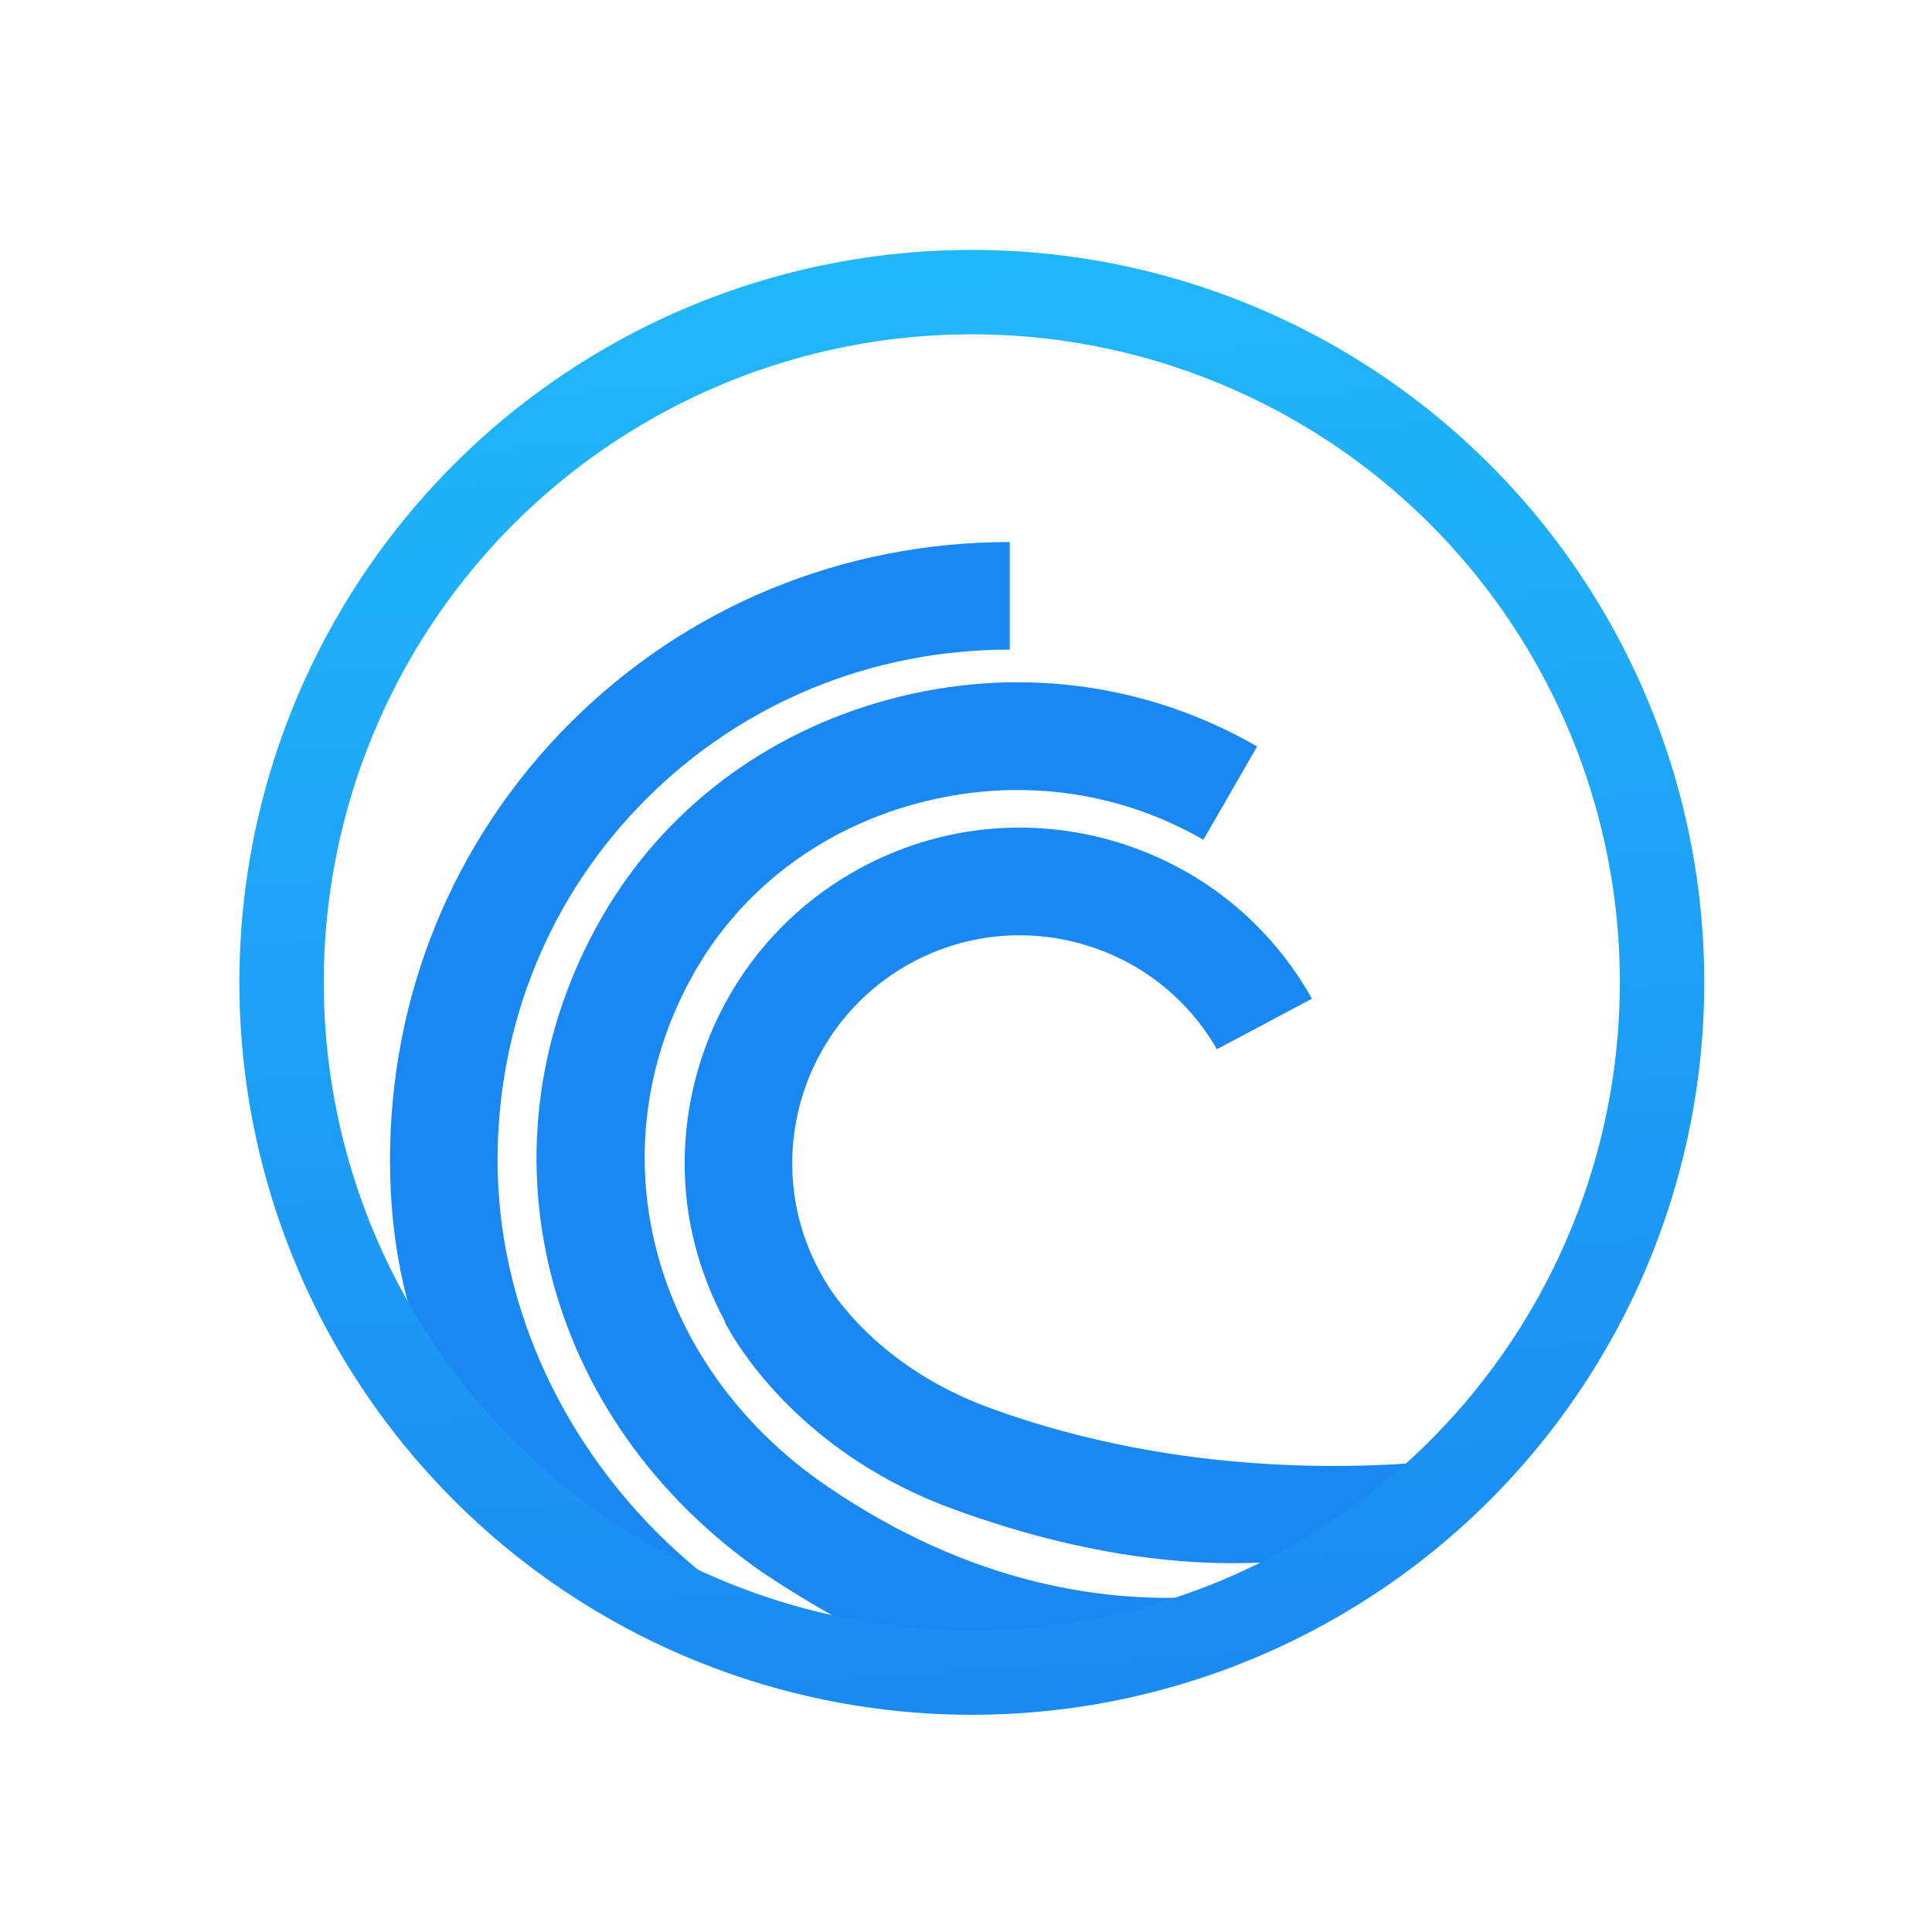 <?xml version="1.0" encoding="UTF-8" standalone="no"?>
<!-- Created with Inkscape (http://www.inkscape.org/) -->

<svg
   xmlns:osb="http://www.openswatchbook.org/uri/2009/osb"
   xmlns:dc="http://purl.org/dc/elements/1.1/"
   xmlns:cc="http://creativecommons.org/ns#"
   xmlns:rdf="http://www.w3.org/1999/02/22-rdf-syntax-ns#"
   xmlns:svg="http://www.w3.org/2000/svg"
   xmlns="http://www.w3.org/2000/svg"
   xmlns:xlink="http://www.w3.org/1999/xlink"
   xmlns:sodipodi="http://sodipodi.sourceforge.net/DTD/sodipodi-0.dtd"
   xmlns:inkscape="http://www.inkscape.org/namespaces/inkscape"
   width="16"
   height="16"
   id="svg2"
   version="1.1"
   inkscape:version="0.91 r13725"
   viewBox="0 0 16 16"
   sodipodi:docname="application-x-bittorrent.svg">
  <defs
     id="defs4">
    <linearGradient
       inkscape:collect="always"
       id="linearGradient72585">
      <stop
         style="stop-color:#1b95f5;stop-opacity:1;"
         offset="0"
         id="stop72587" />
      <stop
         style="stop-color:#1cc1fd;stop-opacity:1"
         offset="1"
         id="stop72589" />
    </linearGradient>
    <linearGradient
       id="linearGradient4207"
       osb:paint="gradient">
      <stop
         style="stop-color:#3498db;stop-opacity:1;"
         offset="0"
         id="stop3371" />
      <stop
         style="stop-color:#3498db;stop-opacity:0;"
         offset="1"
         id="stop3373" />
    </linearGradient>
    <linearGradient
       id="linearGradient4422-517">
      <stop
         id="stop4424-73"
         offset="0"
         style="stop-color:#1a88f3;stop-opacity:1" />
      <stop
         id="stop4426-3"
         offset="1"
         style="stop-color:#20b8f9;stop-opacity:1" />
    </linearGradient>
    <linearGradient
       inkscape:collect="always"
       xlink:href="#linearGradient4398"
       id="linearGradient15300"
       gradientUnits="userSpaceOnUse"
       x1="404.334"
       y1="516.973"
       x2="412.171"
       y2="516.973" />
    <linearGradient
       inkscape:collect="always"
       id="linearGradient4398">
      <stop
         style="stop-color:#000000;stop-opacity:1;"
         offset="0"
         id="stop4400" />
      <stop
         style="stop-color:#000000;stop-opacity:0;"
         offset="1"
         id="stop4402" />
    </linearGradient>
    <clipPath
       id="clipPath3936-6-1-2-2">
      <path
         d="m 489.217,197.275 c -2.603,0 -3.953,-1.367 -3.953,-3.971 l 0,0 0,-1.034 c 0,-2.604 1.35,-3.971 3.953,-3.971 l 0,0 1.035,0 c 2.62,0 3.97,1.367 3.97,3.971 l 0,0 0,1.034 c 0,2.604 -1.35,3.971 -3.97,3.971 l 0,0 -1.035,0 z"
         id="path3938-0-8-9-4"
         inkscape:connector-curvature="0" />
    </clipPath>
    <linearGradient
       inkscape:collect="always"
       xlink:href="#linearGradient72585"
       id="linearGradient72591"
       x1="409.032"
       y1="549.08"
       x2="409.032"
       y2="499.488"
       gradientUnits="userSpaceOnUse" />
    <linearGradient
       inkscape:collect="always"
       xlink:href="#linearGradient4422-517"
       id="linearGradient72594"
       x1="475.155"
       y1="573.876"
       x2="471.022"
       y2="511.886"
       gradientUnits="userSpaceOnUse"
       gradientTransform="matrix(0.778,0,0,0.778,40.977,104.173)" />
    <linearGradient
       inkscape:collect="always"
       xlink:href="#linearGradient4422-517"
       id="linearGradient72610"
       x1="168.891"
       y1="383.476"
       x2="201.975"
       y2="383.476"
       gradientUnits="userSpaceOnUse" />
    <linearGradient
       inkscape:collect="always"
       xlink:href="#linearGradient4422-517"
       id="linearGradient72624"
       gradientUnits="userSpaceOnUse"
       x1="168.891"
       y1="383.476"
       x2="201.975"
       y2="383.476" />
    <linearGradient
       inkscape:collect="always"
       xlink:href="#linearGradient4422-517"
       id="linearGradient72626"
       gradientUnits="userSpaceOnUse"
       x1="168.891"
       y1="383.476"
       x2="201.975"
       y2="383.476" />
    <linearGradient
       inkscape:collect="always"
       xlink:href="#linearGradient4422-517"
       id="linearGradient72628"
       gradientUnits="userSpaceOnUse"
       x1="168.891"
       y1="383.476"
       x2="201.975"
       y2="383.476" />
    <linearGradient
       inkscape:collect="always"
       xlink:href="#linearGradient4422-517"
       id="linearGradient72630"
       gradientUnits="userSpaceOnUse"
       x1="168.891"
       y1="383.476"
       x2="201.975"
       y2="383.476" />
    <linearGradient
       inkscape:collect="always"
       xlink:href="#linearGradient4422-517"
       id="linearGradient72632"
       gradientUnits="userSpaceOnUse"
       x1="168.891"
       y1="383.476"
       x2="201.975"
       y2="383.476" />
    <linearGradient
       inkscape:collect="always"
       xlink:href="#linearGradient4422-517"
       id="linearGradient72634"
       gradientUnits="userSpaceOnUse"
       x1="168.891"
       y1="383.476"
       x2="201.975"
       y2="383.476" />
    <linearGradient
       inkscape:collect="always"
       xlink:href="#linearGradient4422-517"
       id="linearGradient72636"
       gradientUnits="userSpaceOnUse"
       x1="168.891"
       y1="383.476"
       x2="201.975"
       y2="383.476" />
    <linearGradient
       inkscape:collect="always"
       xlink:href="#linearGradient4422-517"
       id="linearGradient72638"
       gradientUnits="userSpaceOnUse"
       x1="168.891"
       y1="383.476"
       x2="201.975"
       y2="383.476" />
  </defs>
  <sodipodi:namedview
     id="base"
     pagecolor="#ffffff"
     bordercolor="#666666"
     borderopacity="1.0"
     inkscape:pageopacity="0.0"
     inkscape:pageshadow="2"
     inkscape:zoom="14.778489"
     inkscape:cx="2.1214975"
     inkscape:cy="1.5738454"
     inkscape:document-units="px"
     inkscape:current-layer="g5003-8"
     showgrid="true"
     inkscape:showpageshadow="false"
     borderlayer="true"
     inkscape:window-width="1366"
     inkscape:window-height="702"
     inkscape:window-x="0"
     inkscape:window-y="0"
     inkscape:window-maximized="1"
     units="px"
     inkscape:snap-bbox="true"
     inkscape:snap-global="true">
    <inkscape:grid
       type="xygrid"
       id="grid4101" />
    <sodipodi:guide
       position="2,14"
       orientation="12,0"
       id="guide4071" />
    <sodipodi:guide
       position="2,2"
       orientation="0,12"
       id="guide4073" />
    <sodipodi:guide
       position="14,2"
       orientation="-12,0"
       id="guide4075" />
    <sodipodi:guide
       position="14,14"
       orientation="0,-12"
       id="guide4077" />
  </sodipodi:namedview>
  <g
     inkscape:label="Capa 1"
     inkscape:groupmode="layer"
     id="layer1"
     transform="translate(0,-1036.362)">
    <g
       transform="matrix(0.406,0,0,0.406,-178.29,832.278)"
       id="layer1-7-5"
       inkscape:label="Capa 1">
      <g
         style="fill:url(#linearGradient15300);fill-opacity:1"
         transform="matrix(0.395,0,0,2.105,251.872,-571.566)"
         id="g4434-2-3-3" />
      <g
         transform="matrix(0.596,0,0,0.596,215.224,210.062)"
         id="g5003-8">
        <path
           style="opacity:1;fill:none;fill-opacity:1;stroke:url(#linearGradient72591);stroke-width:2.71;stroke-linecap:round;stroke-linejoin:round;stroke-miterlimit:4;stroke-dasharray:none;stroke-opacity:1"
           id="path4925-3"
           r="23.157"
           cy="524.244"
           cx="409.367" />
        <g
           id="g72612"
           transform="matrix(1.091,0,0,1.091,-37.93,-48.806)">
          <g
             id="layer1-8-3"
             transform="matrix(1.065,0,0,1.065,211.686,120.607)"
             style="fill:url(#linearGradient72610);fill-opacity:1;stroke:none">
            <g
               transform="matrix(8.82,0,0,-8.82,-4101.694,2066.274)"
               id="g4516-5-2"
               style="fill:url(#linearGradient72638);fill-opacity:1;stroke:none">
              <g
                 transform="matrix(0.541,0,0,0.541,221.215,87.068)"
                 clip-path="url(#clipPath3936-6-1-2-2)"
                 id="g3934-2"
                 style="fill:url(#linearGradient72636);fill-opacity:1;stroke:none">
                <g
                   transform="translate(487.167,194.007)"
                   id="g3940-9"
                   style="fill:url(#linearGradient72626);fill-opacity:1;stroke:none">
                  <path
                     sodipodi:nodetypes="cccccsccc"
                     inkscape:connector-curvature="0"
                     d="m 0,0 c -0.717,-0.719 -1.111,-1.678 -1.109,-2.702 0.003,-2.136 1.759,-3.193 3.889,-3.193 L 2.827,-5.979 c -1.74,0 -3.269,1.532 -3.272,3.279 -0.001,0.846 0.323,1.638 0.915,2.231 0.595,0.596 1.393,0.925 2.247,0.925 l 0,0.664 C 1.685,1.12 0.721,0.722 0,0"
                     id="path3942-8"
                     style="fill:url(#linearGradient72624);fill-opacity:1;fill-rule:nonzero;stroke:none" />
                </g>
                <g
                   transform="translate(489.137,194.155)"
                   id="g3944-7"
                   style="fill:url(#linearGradient72630);fill-opacity:1;stroke:none">
                  <path
                     inkscape:connector-curvature="0"
                     d="m 0,0 c -0.764,-0.206 -1.394,-0.685 -1.774,-1.349 -0.798,-1.395 -0.374,-3.098 1.008,-4.049 2.369,-1.569 3.242,-0.219 3.396,-0.181 l 0.37,0.292 C 2.964,-5.296 1.415,-6.09 -0.389,-4.851 c -1.091,0.75 -1.431,2.084 -0.808,3.172 0.292,0.509 0.778,0.878 1.37,1.037 0.607,0.164 1.235,0.084 1.769,-0.224 L 2.274,-0.29 C 1.586,0.107 0.778,0.21 0,0"
                     id="path3946-3"
                     style="fill:url(#linearGradient72628);fill-opacity:1;fill-rule:nonzero;stroke:none"
                     sodipodi:nodetypes="ccccccccccc" />
                </g>
                <g
                   transform="translate(488.911,193.086)"
                   id="g3948-1"
                   style="fill:url(#linearGradient72634);fill-opacity:1;stroke:none">
                  <path
                     inkscape:connector-curvature="0"
                     d="m 0,0 c -0.663,-0.383 -1.034,-1.08 -1.034,-1.796 0,-0.332 0.083,-0.667 0.25,-0.977 l -0.002,-0.002 c 0,-10e-4 0.006,-0.011 0.008,-0.015 l -0.001,0 c 0,0 0.004,-0.006 0.007,-0.011 0.004,-0.008 0.014,-0.026 0.015,-0.027 l 0,0 c 0.104,-0.179 0.505,-0.782 1.384,-1.102 1.811,-0.661 2.83,-0.138 2.96,-0.109 l 0.492,0.472 C 4.05,-3.574 2.483,-3.9 0.854,-3.306 0.162,-3.054 -0.127,-2.594 -0.18,-2.499 l 0,0 c 0,0 -0.002,0.003 -0.002,0.004 -0.127,0.221 -0.188,0.462 -0.188,0.7 0,0.486 0.252,0.959 0.702,1.22 0.325,0.187 0.704,0.237 1.067,0.14 0.362,-0.097 0.665,-0.33 0.853,-0.655 l 0.586,0.312 -0.011,0.02 C 2.551,-0.279 2.105,0.063 1.571,0.207 1.037,0.35 0.479,0.276 0,0"
                     id="path3950-8"
                     style="fill:url(#linearGradient72632);fill-opacity:1;fill-rule:nonzero;stroke:none"
                     sodipodi:nodetypes="csccccccccccccccsccccccc" />
                </g>
              </g>
            </g>
          </g>
          <circle
             r="21.653"
             cy="525.554"
             cx="409.61"
             id="path72585"
             style="opacity:1;fill:none;fill-opacity:1;stroke:url(#linearGradient72594);stroke-width:2.648;stroke-linecap:round;stroke-linejoin:round;stroke-miterlimit:4;stroke-dasharray:none;stroke-opacity:1" />
        </g>
      </g>
    </g>
  </g>
</svg>
